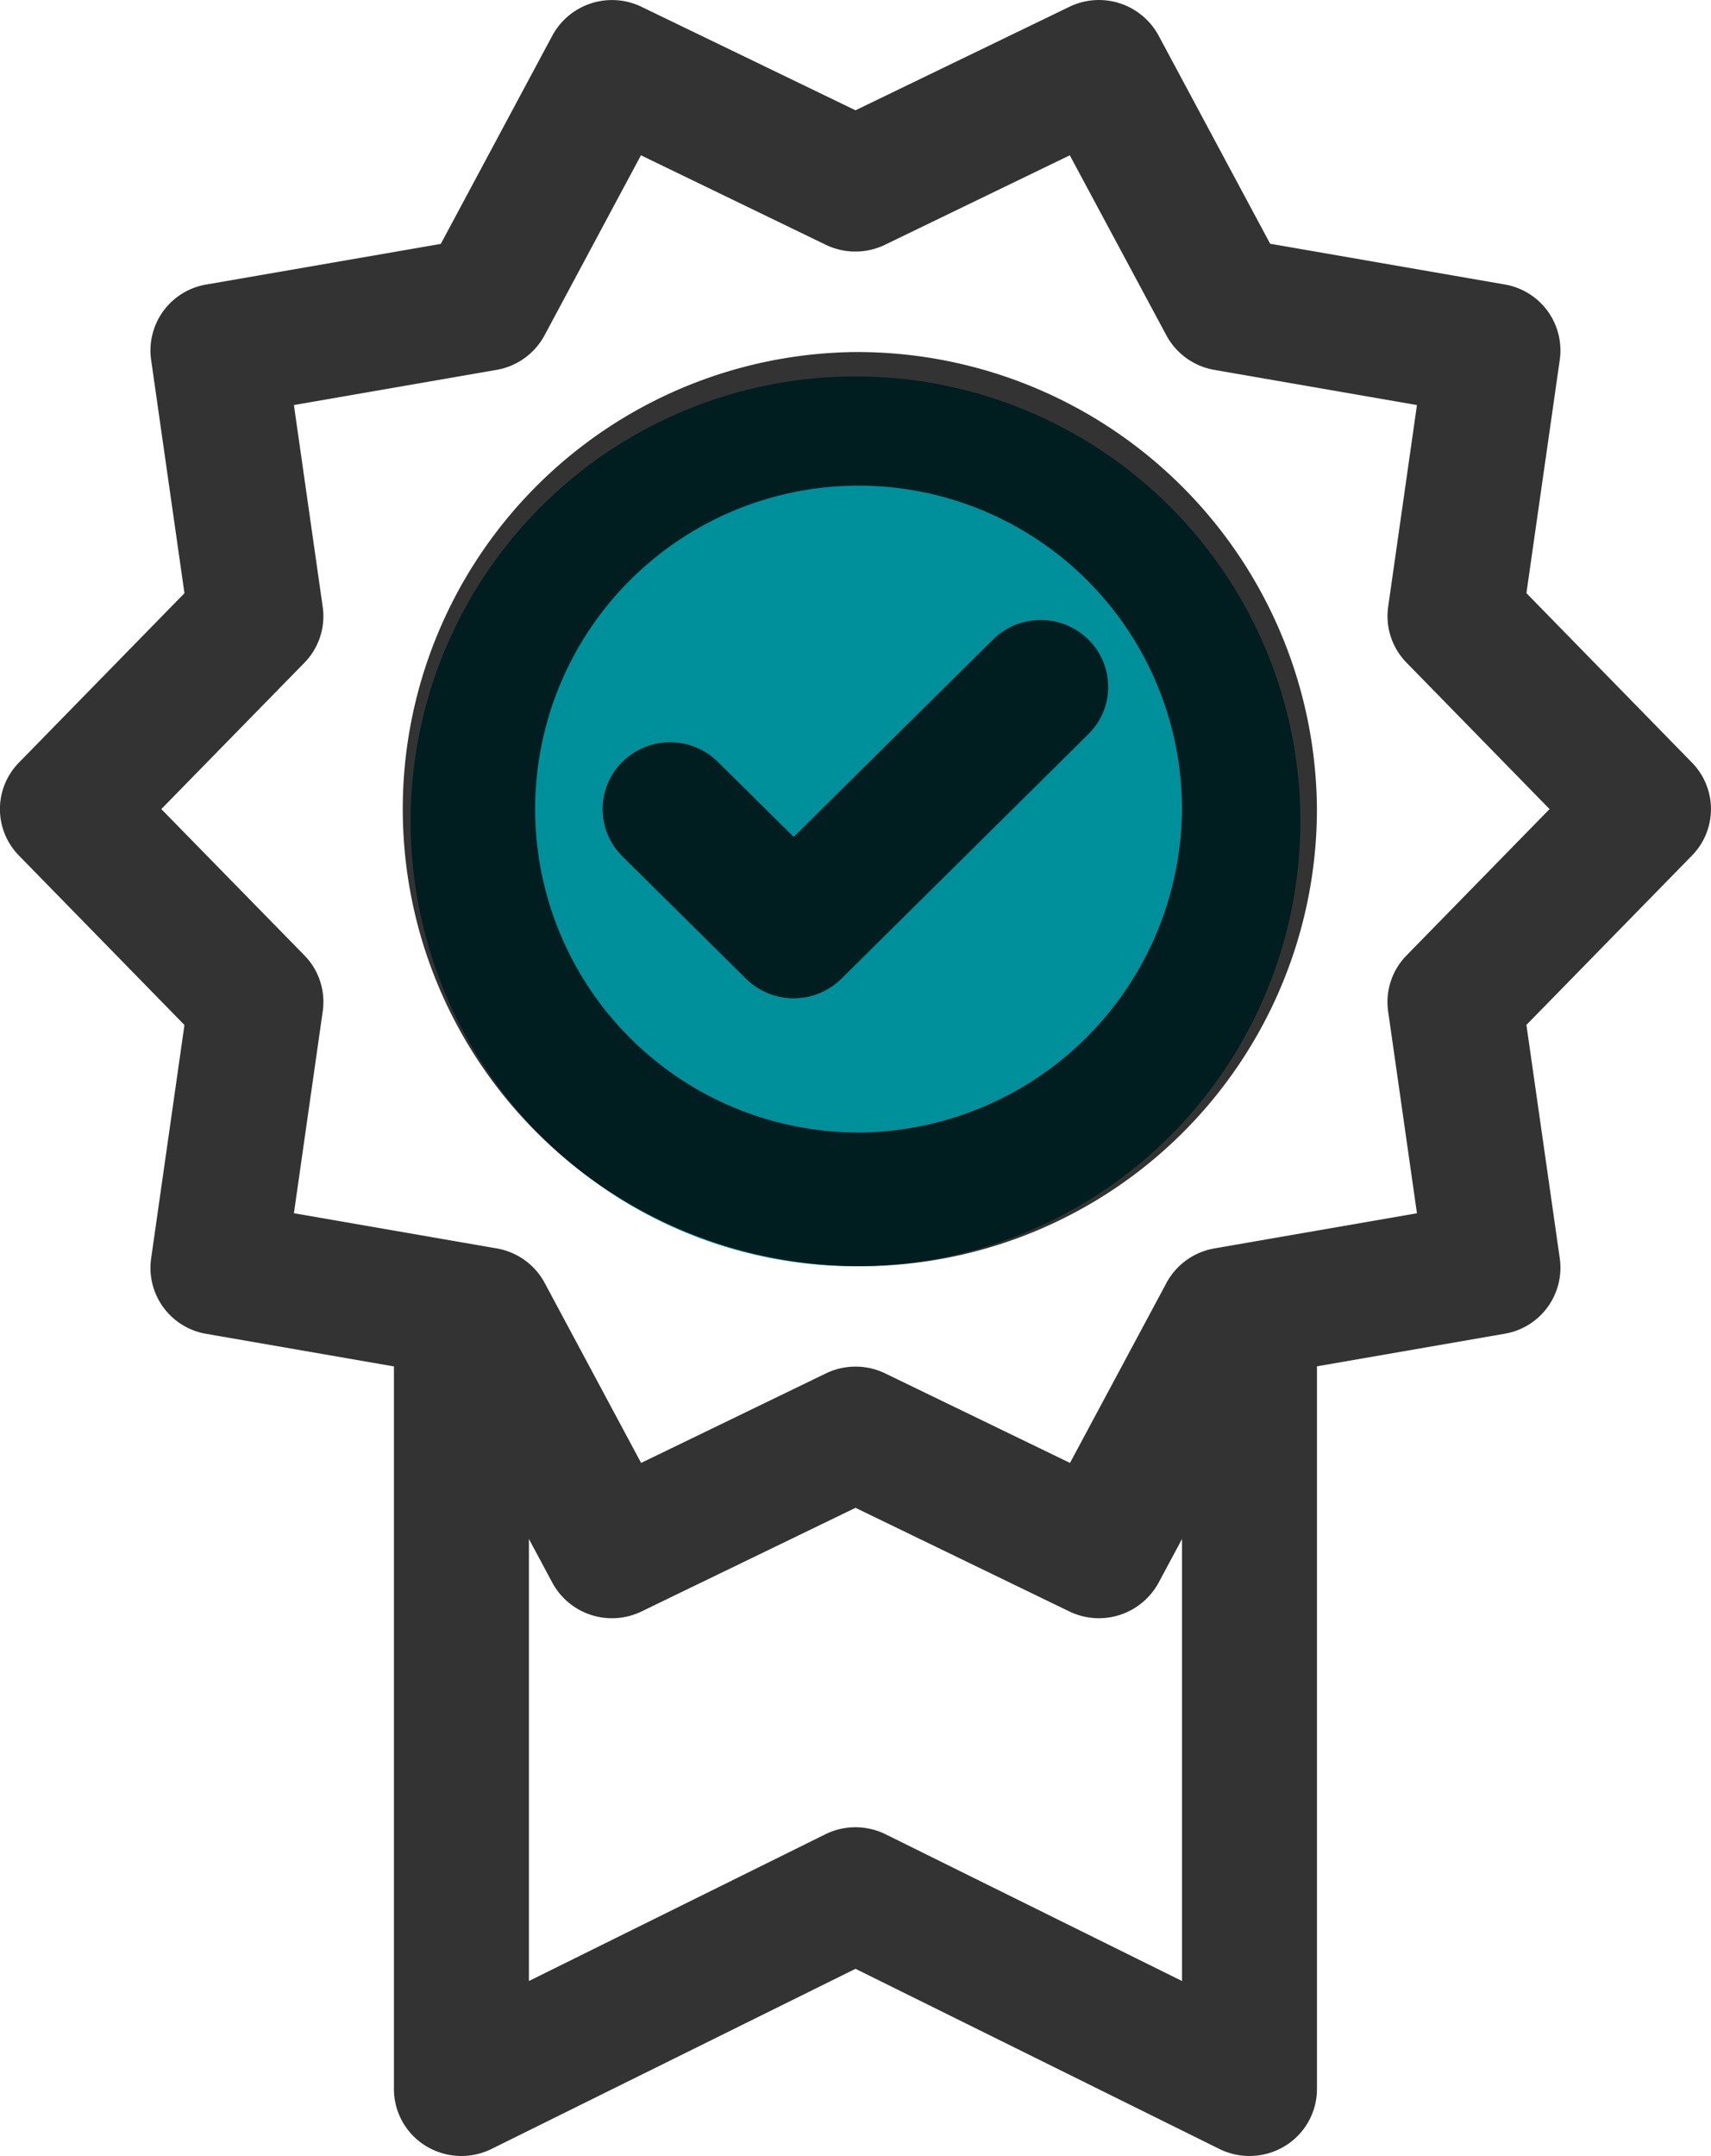 <svg xmlns="http://www.w3.org/2000/svg" width="50" height="63"><circle data-name="Эллипс 2" cx="25" cy="24" r="13" fill="#00909b"/><path data-name="Иконка качественно" d="M49.444 22.284l-4.838-4.952.975-6.82a1.955 1.955 0 0 0-1.612-2.2l-6.852-1.19-3.261-6.085A1.982 1.982 0 0 0 31.248.2L25 3.223 18.749.2a1.982 1.982 0 0 0-2.608.84l-3.26 6.087-6.853 1.187a1.955 1.955 0 0 0-1.612 2.2l.974 6.82-4.837 4.95a1.939 1.939 0 0 0 0 2.716l4.837 4.951-.974 6.825a1.955 1.955 0 0 0 1.612 2.2l5.484.952v21.119a1.949 1.949 0 0 0 .935 1.661 1.987 1.987 0 0 0 1.919.085L25 57.53l10.631 5.263a1.988 1.988 0 0 0 1.919-.085 1.95 1.95 0 0 0 .935-1.661V39.925l5.484-.952a1.956 1.956 0 0 0 1.612-2.2l-.975-6.824L49.444 25a1.939 1.939 0 0 0 0-2.716zM25.881 53.6a1.988 1.988 0 0 0-1.764 0l-8.661 4.287V44.97l.685 1.278a1.981 1.981 0 0 0 2.608.839L25 44.06l6.248 3.027a1.984 1.984 0 0 0 2.609-.839l.685-1.277v12.916zM41.1 27.921a1.942 1.942 0 0 0-.535 1.632l.842 5.9-5.92 1.027a1.971 1.971 0 0 0-1.4 1.008l-2.819 5.26-5.4-2.616a1.99 1.99 0 0 0-1.733 0l-5.4 2.616-2.818-5.26a1.969 1.969 0 0 0-1.4-1.008l-5.928-1.029.842-5.9a1.941 1.941 0 0 0-.531-1.63l-4.186-4.279 4.186-4.28a1.942 1.942 0 0 0 .53-1.632l-.841-5.894 5.923-1.028a1.972 1.972 0 0 0 1.4-1.008l2.818-5.262 5.4 2.614a1.988 1.988 0 0 0 1.732 0l5.4-2.614L34.085 9.8a1.972 1.972 0 0 0 1.4 1.008l5.922 1.028-.841 5.894a1.942 1.942 0 0 0 .535 1.632l4.181 4.28zM25 10.287a13.357 13.357 0 1 0 13.484 13.355A13.436 13.436 0 0 0 25 10.287zm0 22.806a9.451 9.451 0 1 1 9.541-9.451A9.508 9.508 0 0 1 25 33.094zm4.02-14.406l-5.825 5.768-2.217-2.193a1.985 1.985 0 0 0-2.789 0 1.939 1.939 0 0 0 0 2.762L21.8 28.6a1.985 1.985 0 0 0 2.788 0l7.219-7.148a1.94 1.94 0 0 0 0-2.762 1.985 1.985 0 0 0-2.788-.003z" fill-rule="evenodd" opacity=".8"/></svg>